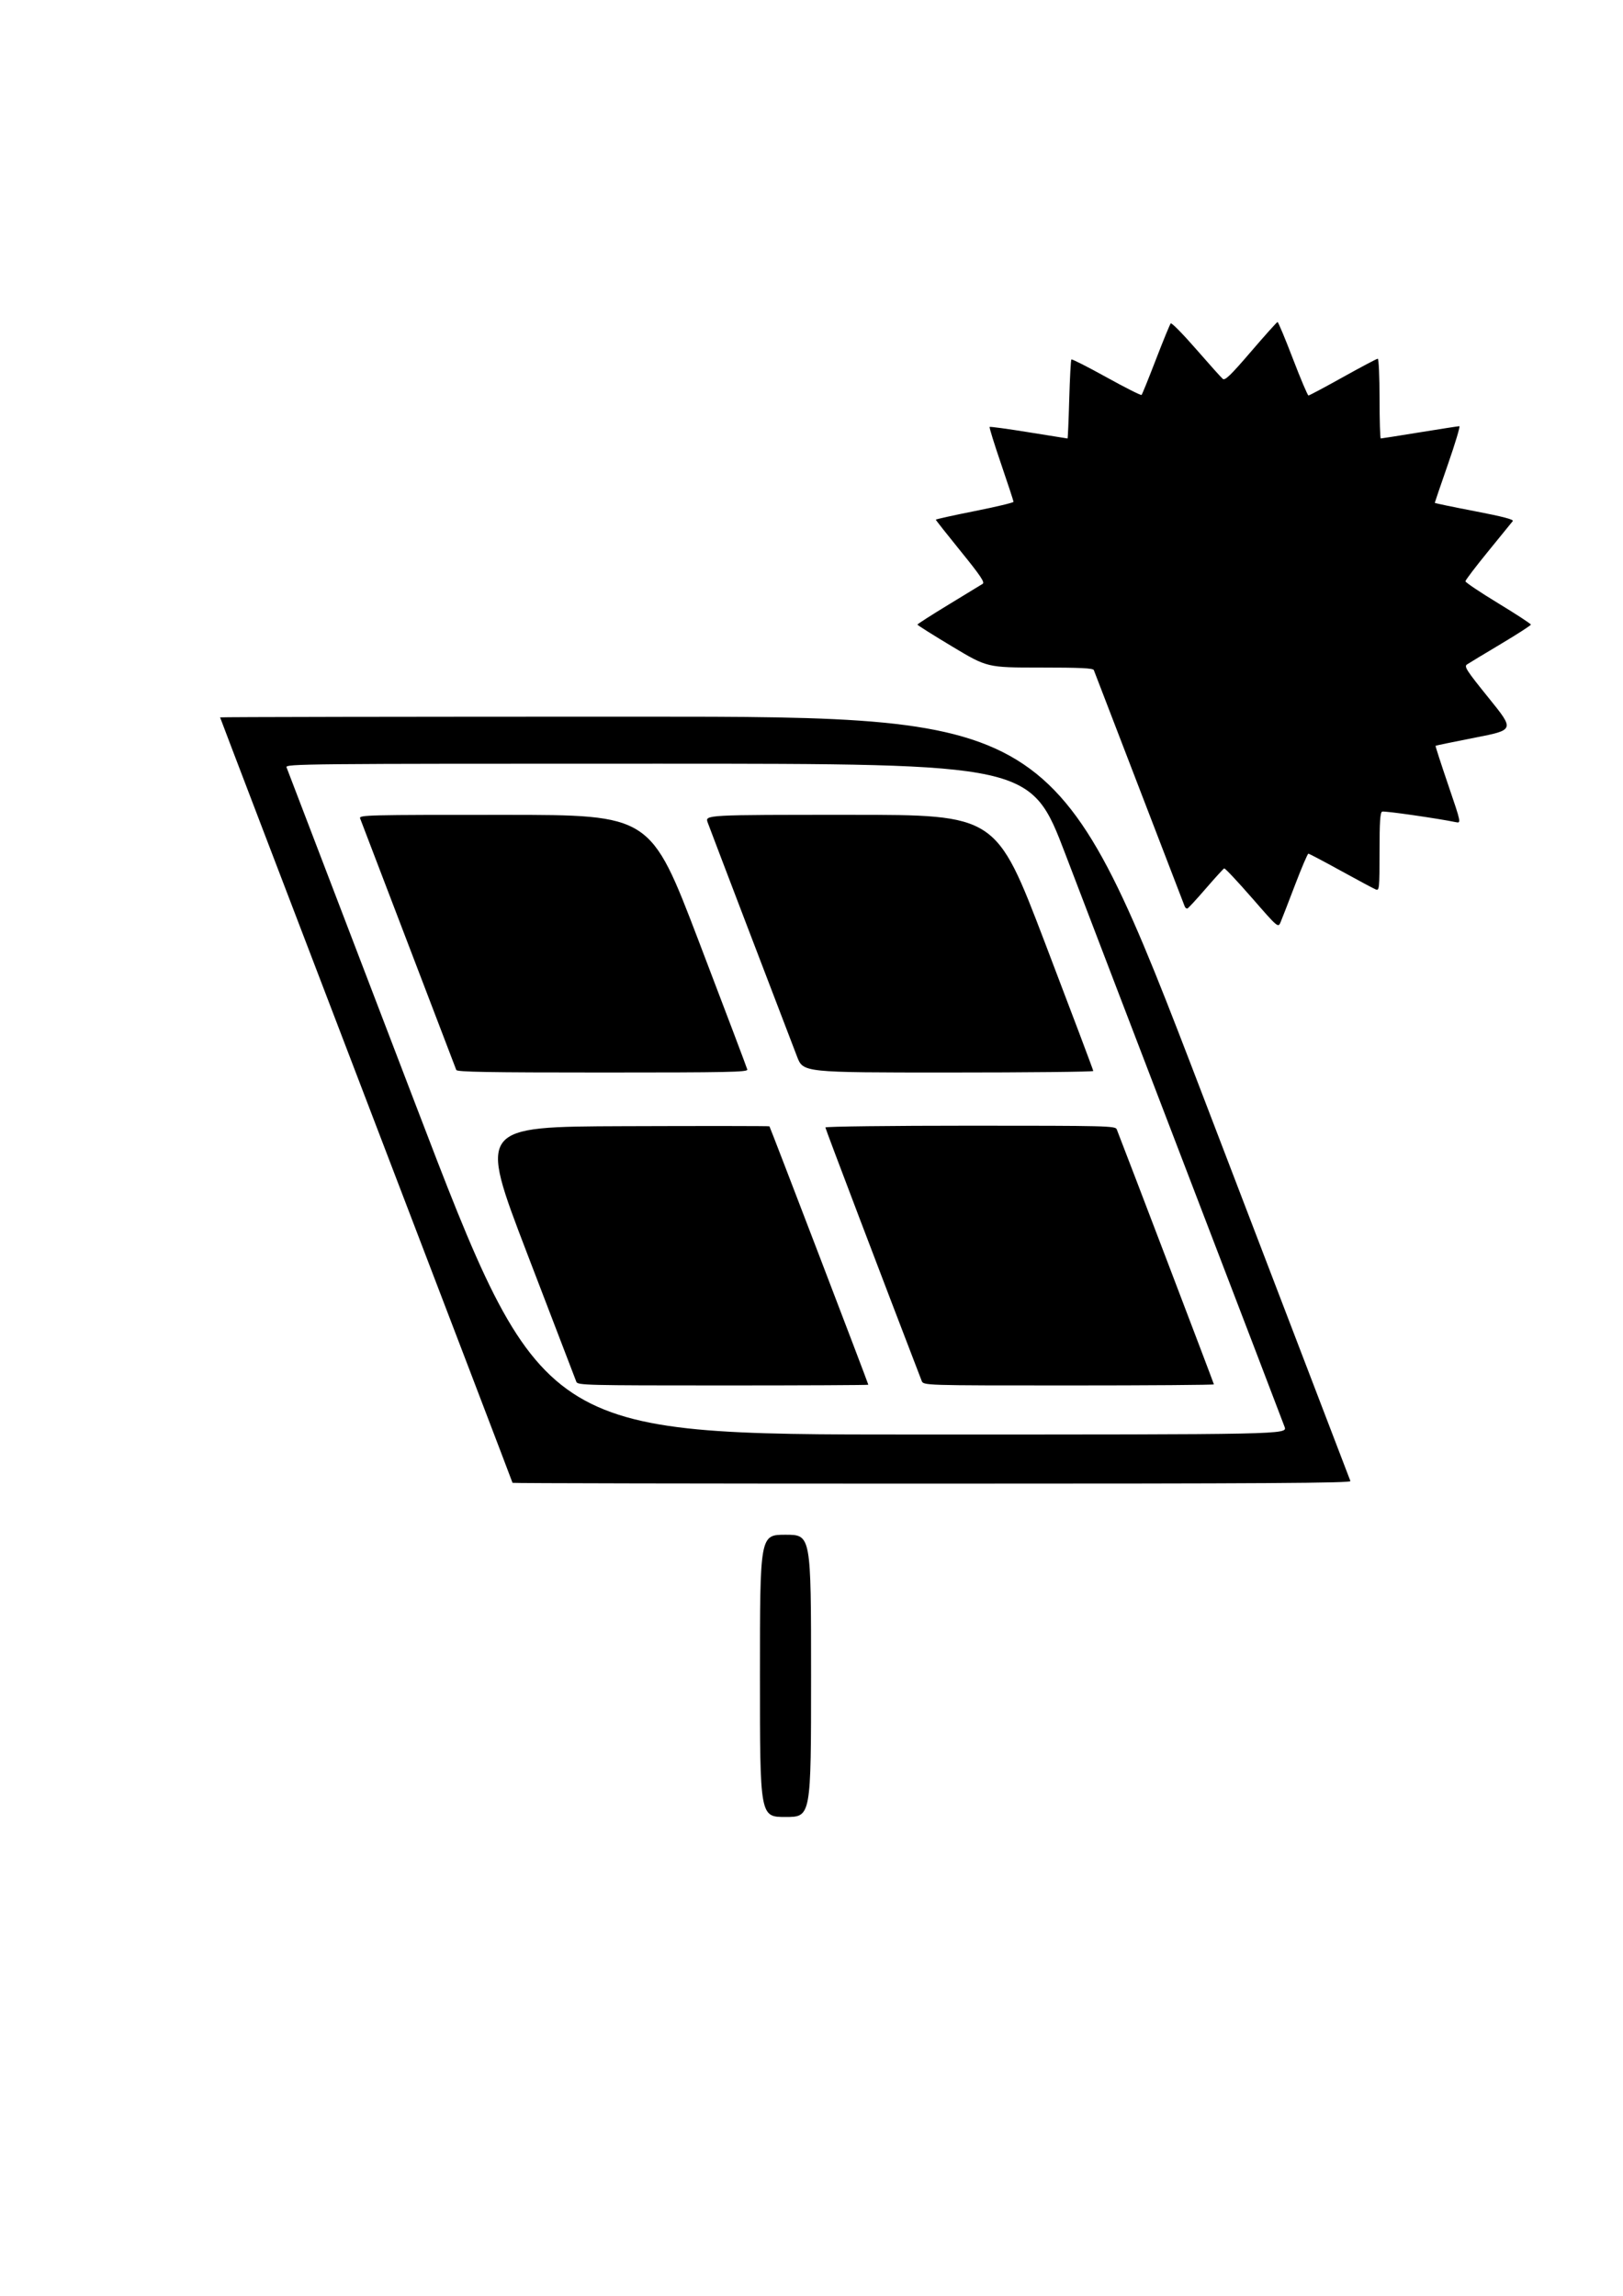 <?xml version="1.0" encoding="UTF-8" standalone="no"?>
<!-- Created with Inkscape (http://www.inkscape.org/) -->

<svg
   width="210mm"
   height="297mm"
   viewBox="0 0 210 297"
   version="1.1"
   id="svg1"
   xml:space="preserve"
   inkscape:version="1.4.1 (93de688d07, 2025-03-30)"
   sodipodi:docname="pv.svg"
   xmlns:inkscape="http://www.inkscape.org/namespaces/inkscape"
   xmlns:sodipodi="http://sodipodi.sourceforge.net/DTD/sodipodi-0.dtd"
   xmlns="http://www.w3.org/2000/svg"
   xmlns:svg="http://www.w3.org/2000/svg"><sodipodi:namedview
     id="namedview1"
     pagecolor="#ffffff"
     bordercolor="#000000"
     borderopacity="0.25"
     inkscape:showpageshadow="2"
     inkscape:pageopacity="0.0"
     inkscape:pagecheckerboard="0"
     inkscape:deskcolor="#d1d1d1"
     inkscape:document-units="mm"
     inkscape:zoom="0.81513047"
     inkscape:cx="410.36375"
     inkscape:cy="561.25984"
     inkscape:window-width="2048"
     inkscape:window-height="1124"
     inkscape:window-x="0"
     inkscape:window-y="0"
     inkscape:window-maximized="1"
     inkscape:current-layer="layer1" /><defs
     id="defs1" /><g
     inkscape:label="Layer 1"
     inkscape:groupmode="layer"
     id="layer1"><path
       style="fill:#000000"
       d="m 98.33,216.8 c 0,-18.256 0,-18.256 3.307,-18.256 3.307,0 3.307,0 3.307,18.256 0,18.256 0,18.256 -3.307,18.256 -3.307,0 -3.307,0 -3.307,-18.256 z M 66.315,191.827 c 0,-0.056 -8.513,-22.338 -18.918,-49.515 -10.405,-27.177 -18.918,-49.455 -18.918,-49.507 0,-0.052 24.384,-0.094 54.186,-0.094 54.186,0 54.186,0 73.065,49.279 10.384,27.103 18.933,49.427 19,49.609 0.096,0.264 -10.845,0.331 -54.148,0.331 -29.847,0 -54.268,-0.046 -54.268,-0.102 z m 99.897,-7.24 c -0.196,-0.546 -5.652,-14.803 -12.124,-31.684 -6.472,-16.88 -13.778,-35.959 -16.234,-42.397 -4.467,-11.705 -4.467,-11.705 -52.715,-11.708 -45.844,-0.003 -48.24,0.02 -48.067,0.46 0.1,0.255 7.572,19.781 16.605,43.392 16.424,42.929 16.424,42.929 64.658,42.929 48.234,0 48.234,0 47.878,-0.992 z m -91.636,-5.821 c -0.104,-0.255 -2.992,-7.785 -6.418,-16.735 -6.229,-16.272 -6.229,-16.272 12.543,-16.34 10.325,-0.037 18.81,-0.03 18.857,0.017 0.092,0.092 12.795,33.281 12.795,33.43 0,0.05 -8.457,0.091 -18.794,0.091 -17.65,0 -18.805,-0.028 -18.983,-0.463 z m 44.678,-0.132 c -4.914,-12.762 -12.458,-32.613 -12.458,-32.781 0,-0.124 8.441,-0.226 18.757,-0.226 17.618,0 18.768,0.028 18.939,0.463 1.302,3.313 12.575,32.896 12.575,32.999 0,0.077 -8.456,0.14 -18.792,0.14 -18.792,0 -18.792,0 -19.021,-0.595 z M 59.037,138.417 c -0.112,-0.315 -12.062,-31.573 -12.441,-32.544 -0.171,-0.438 0.824,-0.463 18.699,-0.457 18.88,0.006 18.88,0.006 25.098,16.289 3.42,8.955 6.256,16.453 6.303,16.662 0.074,0.328 -2.51,0.38 -18.728,0.38 -14.811,0 -18.838,-0.07 -18.931,-0.331 z m 44.098,-1.72 c -2.152,-5.585 -11.256,-29.429 -11.568,-30.295 -0.357,-0.992 -0.357,-0.992 18.483,-0.991 18.84,0.001 18.84,0.001 25.126,16.47 3.457,9.058 6.285,16.559 6.284,16.668 -0.001,0.109 -8.447,0.198 -18.769,0.198 -18.766,0 -18.766,0 -19.556,-2.051 z m 58.852,-20.538 c -1.866,-2.142 -3.48,-3.859 -3.588,-3.816 -0.107,0.043 -1.172,1.209 -2.366,2.592 -1.194,1.382 -2.269,2.548 -2.388,2.591 -0.119,0.043 -0.278,-0.076 -0.354,-0.265 -0.075,-0.188 -2.723,-7.069 -5.883,-15.291 -3.16,-8.222 -5.805,-15.098 -5.877,-15.28 -0.1,-0.253 -1.743,-0.331 -6.962,-0.331 -6.832,0 -6.832,0 -11.349,-2.711 -2.484,-1.491 -4.517,-2.771 -4.517,-2.844 8e-5,-0.073 1.816,-1.237 4.035,-2.586 2.219,-1.349 4.205,-2.56 4.414,-2.691 0.298,-0.187 -0.311,-1.089 -2.844,-4.211 -1.773,-2.185 -3.223,-4.023 -3.223,-4.085 0,-0.062 2.262,-0.562 5.027,-1.112 2.765,-0.55 5.027,-1.09 5.027,-1.2 0,-0.111 -0.721,-2.31 -1.603,-4.887 -0.882,-2.577 -1.552,-4.737 -1.49,-4.799 0.062,-0.062 2.34,0.248 5.061,0.69 2.721,0.442 4.981,0.803 5.023,0.803 0.041,0 0.139,-2.269 0.218,-5.043 0.079,-2.773 0.204,-5.104 0.28,-5.18 0.075,-0.075 2.116,0.96 4.535,2.3 2.419,1.34 4.464,2.371 4.546,2.29 0.081,-0.081 0.919,-2.151 1.862,-4.6 0.943,-2.449 1.804,-4.544 1.914,-4.657 0.11,-0.113 1.587,1.389 3.283,3.336 1.696,1.947 3.247,3.677 3.448,3.843 0.292,0.243 1.01,-0.45 3.644,-3.519 1.804,-2.102 3.352,-3.828 3.441,-3.837 0.088,-0.009 0.981,2.125 1.984,4.742 1.003,2.617 1.911,4.76 2.018,4.763 0.107,0.003 2.116,-1.067 4.465,-2.377 2.349,-1.31 4.375,-2.381 4.502,-2.381 0.127,0 0.232,2.322 0.232,5.159 0,2.838 0.071,5.159 0.157,5.159 0.086,0 2.357,-0.357 5.045,-0.794 2.689,-0.437 4.994,-0.794 5.124,-0.794 0.129,0 -0.534,2.213 -1.474,4.917 -0.94,2.704 -1.709,4.954 -1.709,4.999 0,0.045 2.322,0.529 5.16,1.075 3.616,0.695 5.093,1.08 4.934,1.285 -0.124,0.161 -1.553,1.918 -3.176,3.905 -1.622,1.987 -2.95,3.733 -2.95,3.881 0,0.148 1.905,1.427 4.233,2.841 2.328,1.415 4.233,2.659 4.233,2.764 0,0.106 -1.756,1.239 -3.903,2.518 -2.146,1.279 -4.107,2.465 -4.357,2.634 -0.404,0.273 -0.087,0.762 2.845,4.39 3.299,4.082 3.299,4.082 -1.774,5.076 -2.79,0.546 -5.104,1.024 -5.141,1.061 -0.037,0.037 0.697,2.308 1.63,5.046 1.698,4.979 1.698,4.979 0.973,4.829 -2.399,-0.494 -9.225,-1.472 -9.511,-1.362 -0.263,0.101 -0.342,1.303 -0.342,5.195 0,4.714 -0.032,5.051 -0.463,4.887 -0.255,-0.097 -2.285,-1.182 -4.513,-2.41 -2.227,-1.228 -4.132,-2.231 -4.233,-2.229 -0.101,0.002 -0.876,1.818 -1.722,4.035 -0.846,2.217 -1.684,4.379 -1.863,4.804 -0.325,0.773 -0.325,0.773 -3.718,-3.121 z"
       id="path1" /></g></svg>
